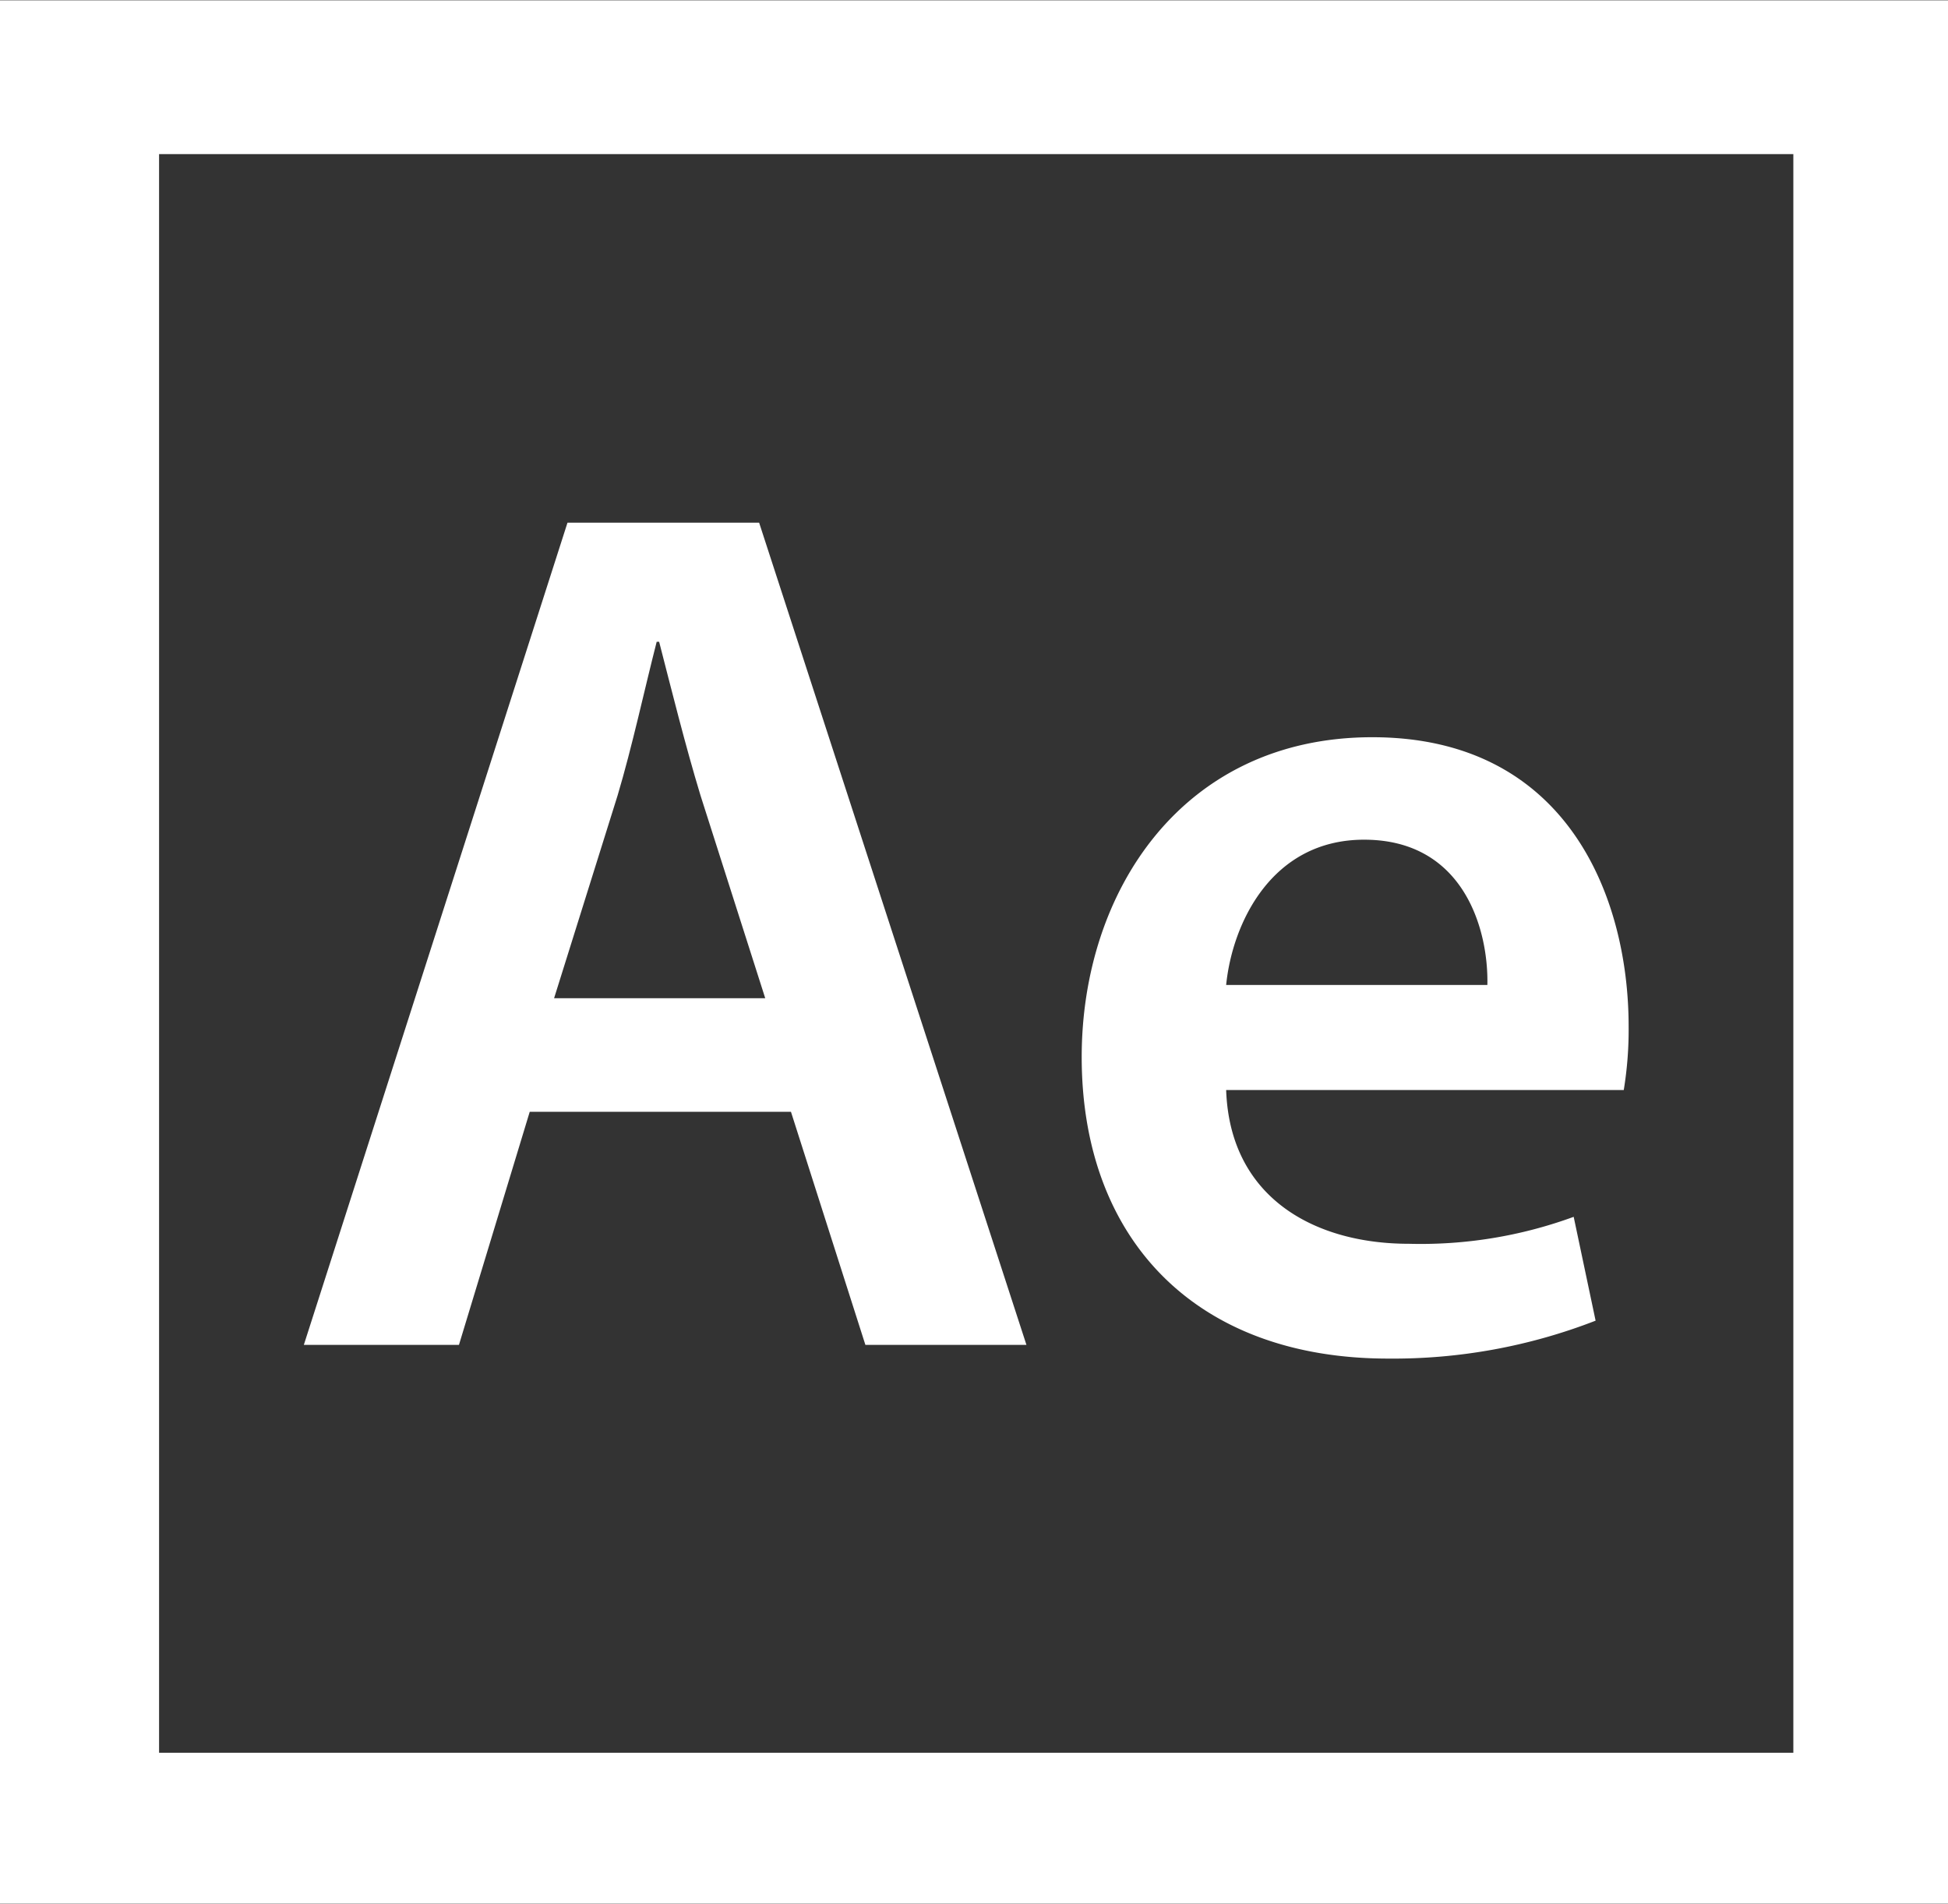<svg id="Layer_1" data-name="Layer 1" xmlns="http://www.w3.org/2000/svg" viewBox="0 0 127.97 125.03"><rect x="0" y="0" width="127.97" height="125.03" fill="#333333" stroke="none"/><defs><style>.cls-1{fill:#fff;}</style></defs><title>adobe-after-effects</title><g id="After_Effects" data-name="After Effects"><path class="cls-1" d="M356.45,160V285h128V160ZM474.26,275.1H366.9v-105H474.26Z" transform="translate(-356.45 -159.98)"/><path class="cls-1" d="M391.25,233l-4.65,15.31H376.41l17.32-54h12.59l17.56,54H413.3L408.41,233Zm15.47-7.46-4.25-13.31c-1-3.29-1.92-7-2.72-10.1h-.16c-.8,3.12-1.61,6.89-2.57,10.1l-4.17,13.31Z" transform="translate(-356.45 -159.98)"/><path class="cls-1" d="M437,231.57c.24,7.05,5.77,10.1,12,10.1a29.23,29.23,0,0,0,10.83-1.77l1.44,6.82a36.69,36.69,0,0,1-13.63,2.49c-12.67,0-20.13-7.86-20.13-19.81,0-10.82,6.58-21,19.09-21,12.75,0,16.84,10.43,16.84,19a24.45,24.45,0,0,1-.32,4.17Zm17.16-6.9c.08-3.61-1.53-9.54-8.1-9.54-6.1,0-8.66,5.53-9.06,9.54Z" transform="translate(-356.45 -159.98)"/></g></svg>